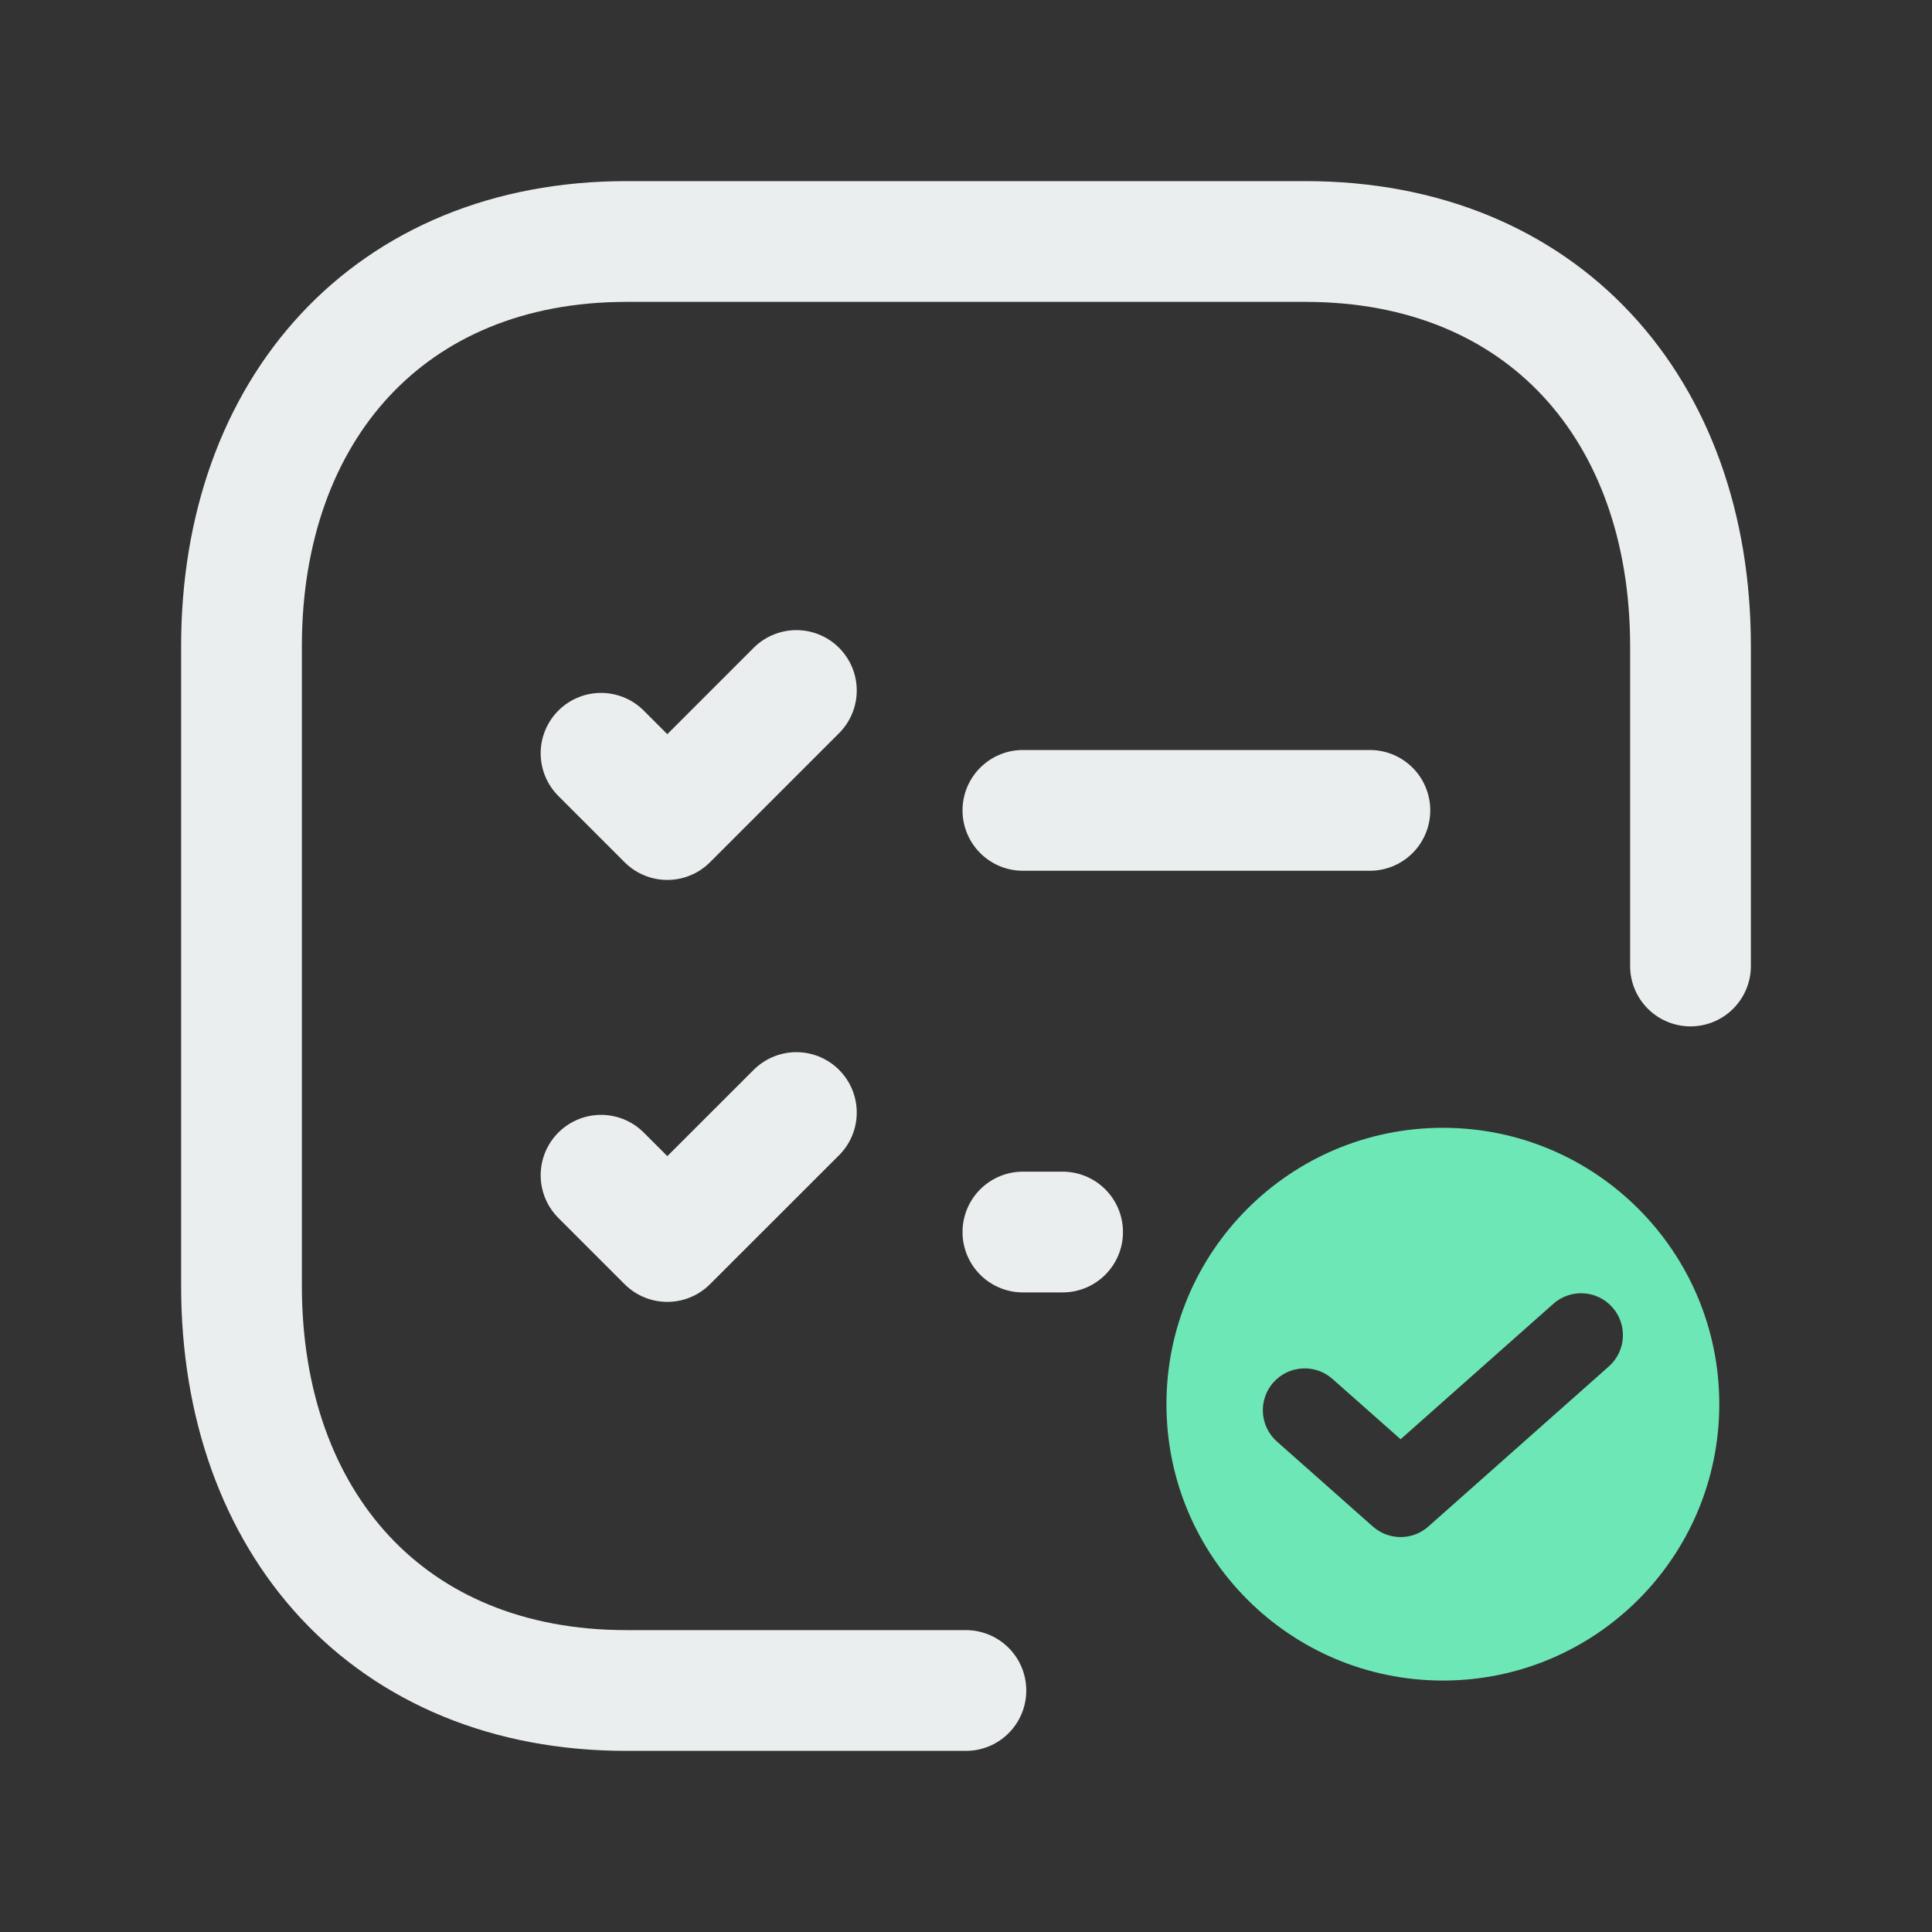 <svg width="20" height="20" viewBox="0 0 20 20" fill="none" xmlns="http://www.w3.org/2000/svg">
<rect x="0" y="0" width="20" height="20" fill="#333333" stroke="none"/>
<path d="M17.5 10V6.689C17.5 4.234 15.971 2.5 13.514 2.5H6.485C4.036 2.5 2.5 4.234 2.5 6.689V13.311C2.5 15.766 4.028 17.5 6.485 17.5H9.999M10.589 12.754H11M6.222 12.166L6.908 12.852L8.244 11.517M6.222 7.798L6.908 8.484L8.244 7.148M10.589 8.389H14.181" stroke="#EBEEEF" stroke-width="1.25" stroke-linecap="round" stroke-linejoin="round"/>
<path fill-rule="evenodd" clip-rule="evenodd" d="M14.937 17.397C16.517 17.397 17.798 16.116 17.798 14.536C17.798 12.956 16.517 11.675 14.937 11.675C13.356 11.675 12.075 12.956 12.075 14.536C12.075 16.116 13.356 17.397 14.937 17.397ZM16.655 14.145C16.834 13.986 16.85 13.712 16.691 13.533C16.532 13.354 16.259 13.338 16.08 13.497L14.499 14.899L13.793 14.274C13.614 14.116 13.34 14.132 13.181 14.312C13.023 14.491 13.04 14.765 13.219 14.923L14.212 15.803C14.377 15.948 14.623 15.948 14.787 15.802L16.655 14.145Z" fill="#6EE7B7"/>
</svg>
